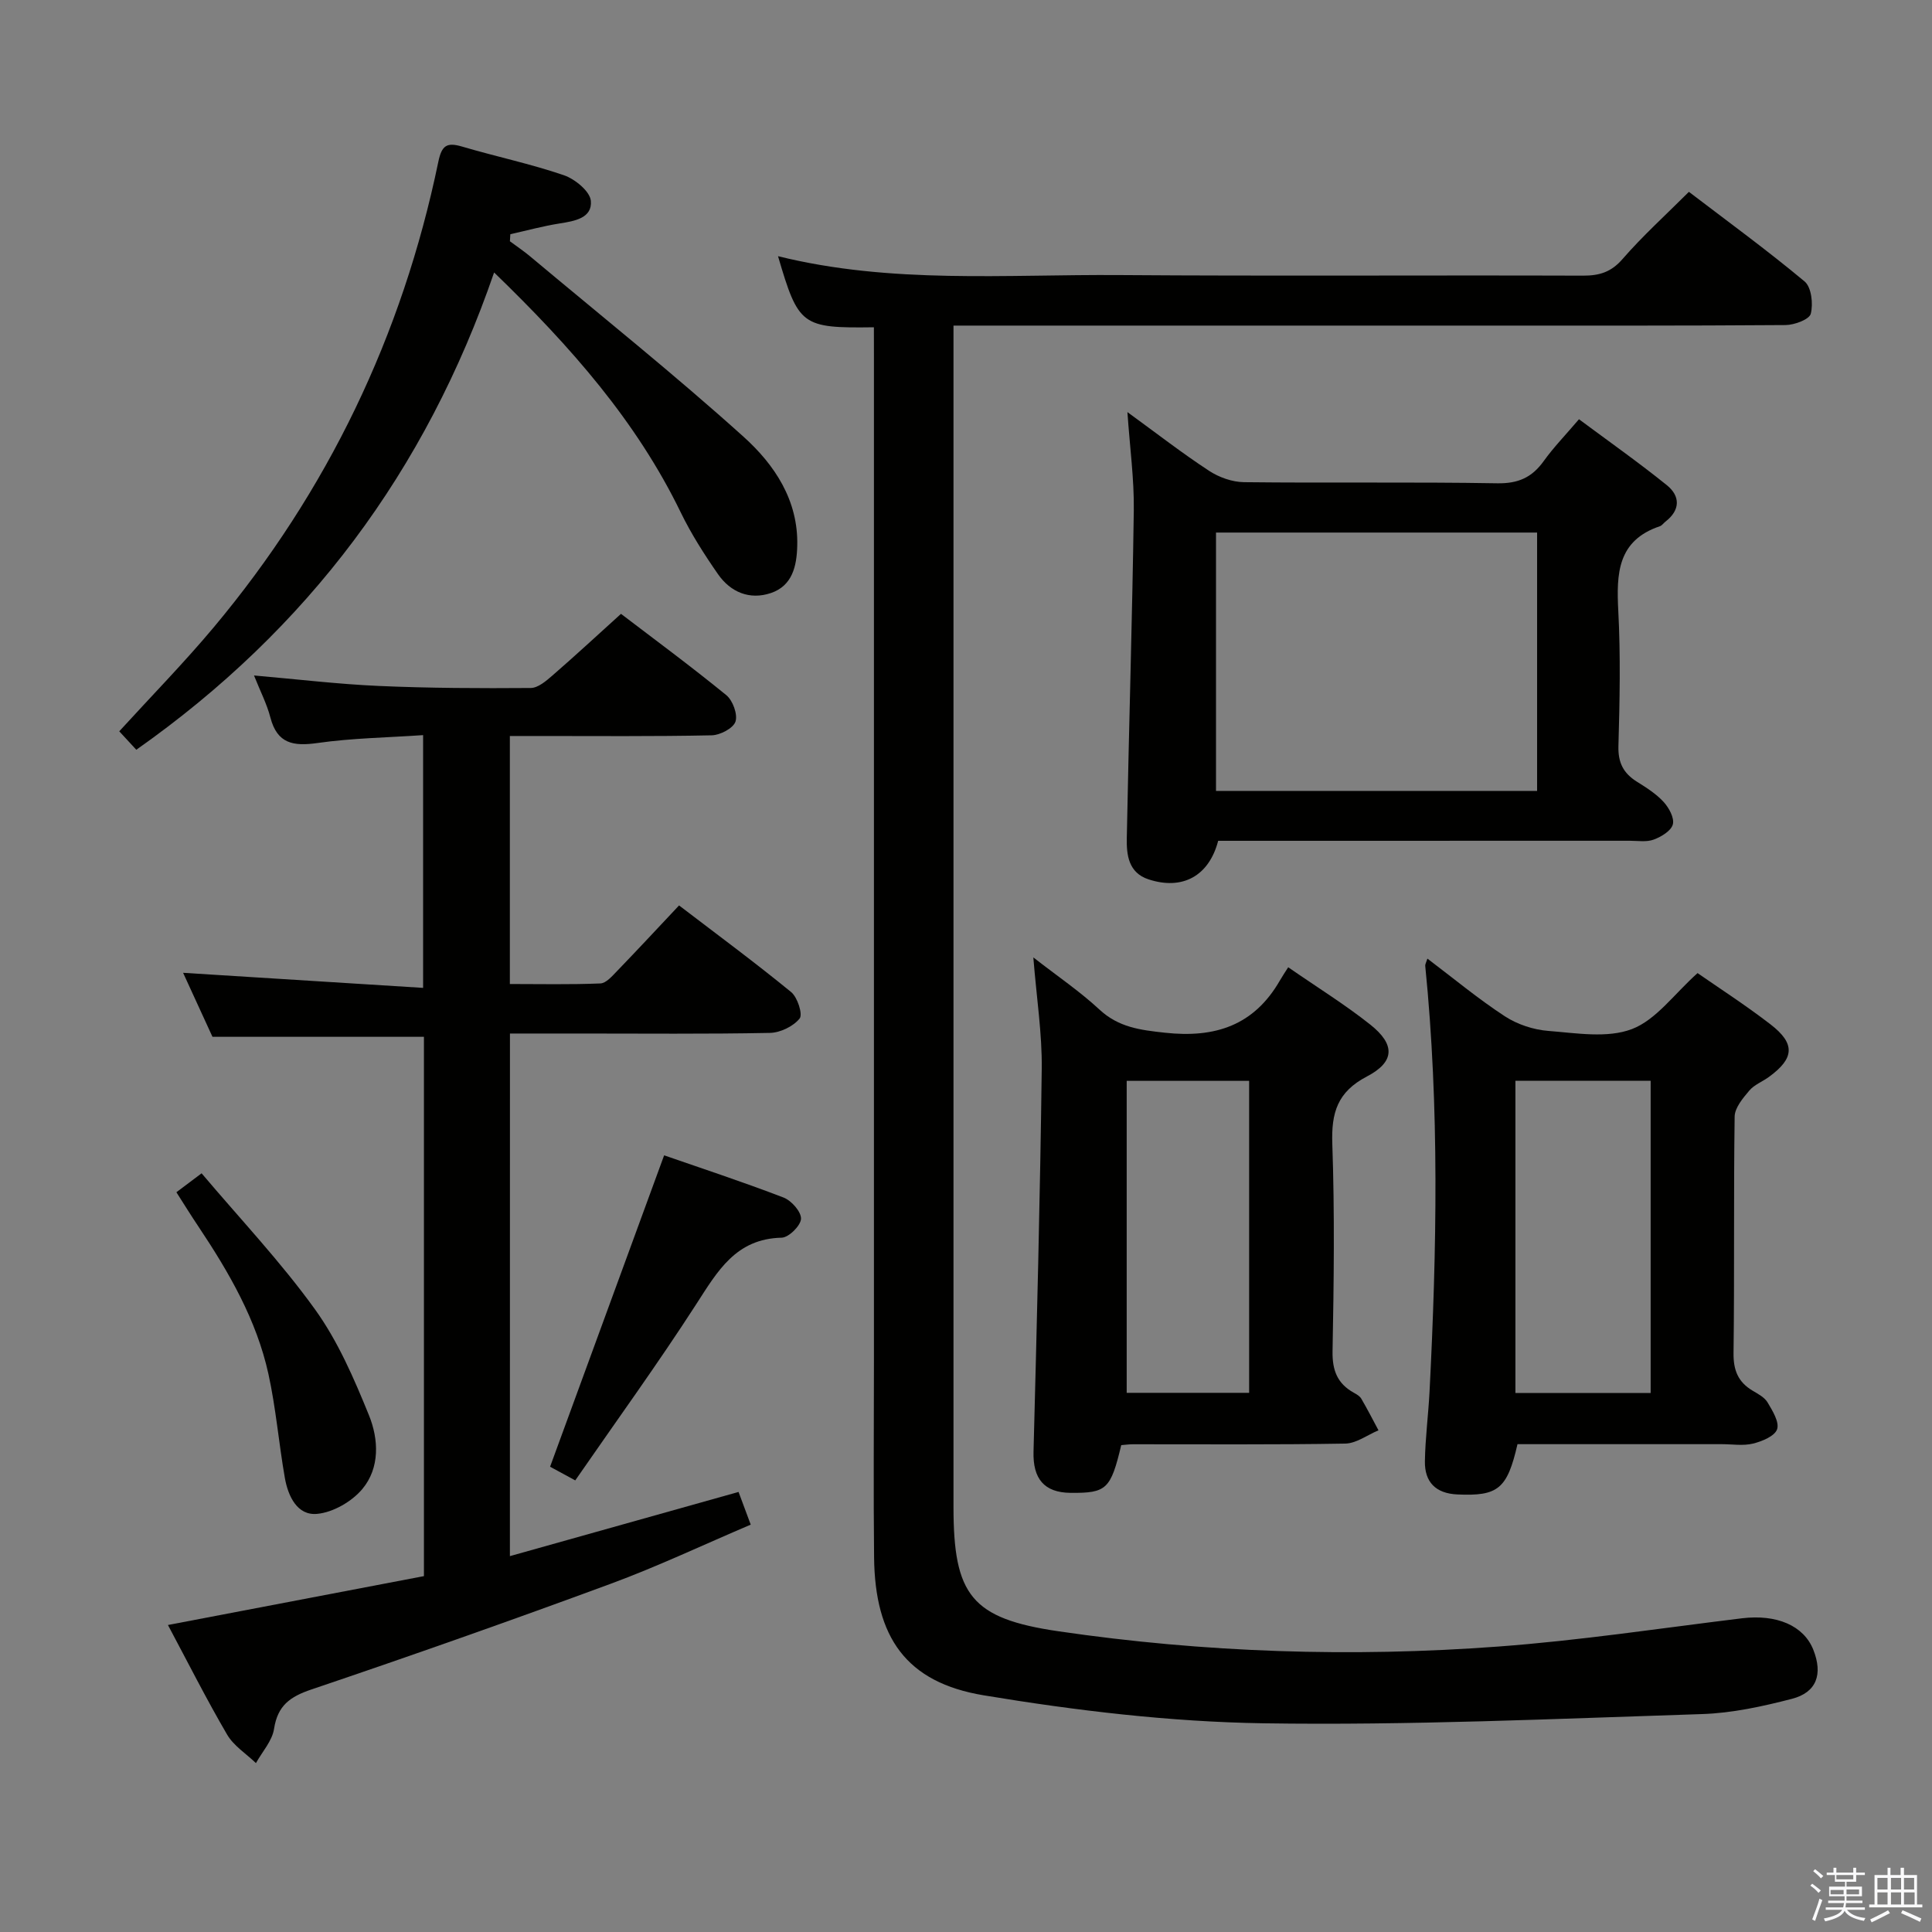 <svg enable-background="new 0 0 400 400" viewBox="0 0 400 400" xmlns="http://www.w3.org/2000/svg"><rect x="0" y="0" width="400" height="400" fill="#808080" stroke="none"/><path d="m374.8 390.4.4-.4c.7.5 1.3 1 1.8 1.4l-.5.5c-.5-.6-1.1-1.1-1.7-1.5zm1 7.3-.6-.3c.5-1.4 1.1-2.8 1.5-4.3.2.1.4.2.6.3-.5 1.3-1 2.8-1.5 4.3zm-.4-10.3.4-.4c.4.3 1 .8 1.7 1.4l-.5.5c-.4-.5-1-1-1.6-1.5zm2.5.3h1.7v-1h.6v1h3.5v-1h.6v1h1.8v.5h-1.8v1.4h-2v1h3.2v2h-3.2v.9h3.3v.5h-3.4c0 .3-.1.6-.1.9h4v.5h-3.7c.7.9 1.9 1.5 3.8 1.7-.1.2-.2.4-.3.6-2.1-.4-3.5-1.1-4-2.1-.4 1-1.8 1.7-4 2.2-.1-.2-.2-.4-.3-.6 2.1-.4 3.4-1 3.8-1.8h-3.4v-.5h3.6c.1-.3.1-.6.2-.9h-3.3v-.5h3.4c0-.3 0-.6 0-.9h-3.2v-2h3.3v-1h-2.1v-1.4h-1.7v-.5zm1.1 3.5v1h2.7c0-.3 0-.4 0-.4 0-.1 0-.2 0-.2 0-.1 0-.2 0-.3h-2.7zm1.2-3v.9h3.5v-.9zm4.7 3h-2.6v.6.4h2.6z" fill="#fafafb"/><path d="m393.6 386.7h.6v1.5h2.7v6.1h1.1v.6h-11v-.6h1.1v-6.1h2.7v-1.5h.6v1.5h2.1v-1.5zm-2.7 8.8.4.6c-1.2.6-2.5 1.3-3.8 1.9-.1-.2-.2-.4-.3-.6 1.2-.6 2.5-1.2 3.7-1.9zm-2.2-6.7v2.4h2.1v-2.4zm0 3v2.5h2.1v-2.5zm2.8-3v2.4h2.1v-2.4zm0 3v2.5h2.1v-2.5zm6 6.1c-1.4-.7-2.7-1.3-3.9-1.8l.3-.6c1.5.6 2.7 1.2 3.9 1.7zm-1.2-9.1h-2.1v2.4h2.1zm-2.1 3v2.5h2.2v-2.5z" fill="#fafafb"/><g fill="#010100"><path d="m180.93 67.76c-14.97.2-15.61-.29-19.85-14.72 23.45 5.81 47.13 3.74 70.68 3.91 31.99.23 63.98.01 95.98.12 3.39.01 5.83-.72 8.19-3.44 4.14-4.77 8.85-9.03 13.74-13.91 8.06 6.15 16.22 12.1 23.95 18.55 1.42 1.18 1.81 4.64 1.28 6.69-.3 1.18-3.39 2.33-5.23 2.34-21.49.16-42.99.11-64.48.11-33.66 0-67.32 0-100.97 0-1.98 0-3.96 0-6.81 0v6.62 237.94c0 18.28 3.68 23.13 21.74 25.77 30.21 4.42 60.63 5.42 91.06 3.16 16.87-1.25 33.64-3.8 50.44-5.85 7.18-.87 12.79 1.5 14.78 6.52 2 5.05.71 8.83-4.45 10.16-6.07 1.57-12.36 2.95-18.59 3.15-30.26.97-60.56 2.37-90.81 1.91-19.34-.3-38.79-2.62-57.9-5.79-16.12-2.67-22.53-12.05-22.71-28.54-.15-13.66-.03-27.33-.03-40.99 0-69.15 0-138.3 0-207.45-.01-1.96-.01-3.93-.01-6.26z"/><path d="m105.57 322.18c16.05-4.5 31.49-8.84 47.34-13.29.75 2.01 1.48 3.97 2.52 6.77-9.8 4.17-19.23 8.64-28.98 12.24-20.55 7.58-41.21 14.87-61.96 21.88-4.44 1.5-7 3.32-7.75 8.15-.38 2.5-2.44 4.74-3.75 7.1-2.03-1.95-4.62-3.58-5.98-5.92-4.26-7.29-8.07-14.85-12.24-22.67 17.89-3.41 35.39-6.75 53-10.12 0-37.66 0-74.73 0-111.66-14.47 0-28.71 0-43.78 0-1.75-3.81-3.86-8.42-6.08-13.25 16.66 1.05 32.95 2.07 49.69 3.12 0-17.87 0-34.73 0-52.33-7.39.51-14.69.61-21.85 1.63-5 .71-8.35.17-9.77-5.28-.73-2.82-2.11-5.47-3.39-8.7 9.05.79 17.44 1.8 25.86 2.17 10.46.46 20.95.5 31.43.42 1.52-.01 3.2-1.46 4.5-2.59 4.65-4.03 9.17-8.22 14.19-12.76 6.65 5.07 14.37 10.77 21.8 16.83 1.35 1.1 2.4 4 1.9 5.49-.47 1.38-3.19 2.8-4.94 2.83-11.99.25-23.99.14-35.98.14-1.81 0-3.61 0-5.79 0v51.35c6.24 0 12.5.14 18.75-.12 1.19-.05 2.45-1.54 3.46-2.58 4.25-4.4 8.42-8.89 12.82-13.57 8 6.11 15.76 11.84 23.21 17.94 1.32 1.08 2.45 4.62 1.75 5.48-1.31 1.62-3.99 2.92-6.13 2.97-13.16.26-26.32.13-39.48.13-4.66 0-9.32 0-14.36 0-.01 35.99-.01 71.7-.01 108.2z"/><path d="m233.42 85.32c6.14 4.47 11.38 8.54 16.91 12.16 2.06 1.35 4.79 2.32 7.22 2.35 17.49.2 34.98-.07 52.46.23 4.33.07 7.17-1.21 9.6-4.6 2.03-2.83 4.48-5.35 7.3-8.66 6.12 4.55 12.31 8.91 18.19 13.65 2.78 2.24 2.84 5.14-.29 7.55-.39.3-.71.8-1.15.95-8.8 2.96-9.01 9.82-8.61 17.54.49 9.3.29 18.65.03 27.97-.1 3.44 1.03 5.63 3.82 7.38 1.97 1.23 4.01 2.52 5.55 4.21 1.1 1.2 2.25 3.33 1.89 4.64-.36 1.34-2.4 2.56-3.96 3.14-1.48.55-3.29.24-4.95.24-26.65.01-53.3.01-79.94.01-1.8 0-3.59 0-5.28 0-1.91 7.32-7.42 10.28-14.42 7.98-4.15-1.36-4.57-5.05-4.5-8.54.43-22.62 1.13-45.23 1.45-67.84.09-6.46-.81-12.91-1.32-20.36zm18.34 24.94v53.49h66.48c0-17.88 0-35.59 0-53.49-22.27 0-44.2 0-66.48 0z"/><path d="m266.71 200.26c6.17 4.27 11.83 7.77 17 11.88s5.11 7.69-.7 10.73c-6.13 3.2-7.39 7.51-7.17 13.95.5 14.3.32 28.64.05 42.95-.07 3.97 1.01 6.69 4.4 8.58.58.32 1.24.7 1.55 1.23 1.25 2.14 2.39 4.36 3.56 6.55-2.3.96-4.58 2.71-6.89 2.75-14.65.25-29.3.13-43.95.14-.82 0-1.64.12-2.42.18-2.18 9.13-3.04 9.94-10.47 9.88-5.52-.05-7.84-2.95-7.69-8.53.69-26.43 1.37-52.86 1.7-79.29.09-7.26-1.06-14.54-1.74-23.04 5.07 3.95 9.66 7.06 13.68 10.79 3.97 3.69 8.41 4.24 13.54 4.8 10.43 1.15 18.48-1.5 23.84-10.83.5-.87 1.06-1.69 1.71-2.72zm-33.44 23.52v64.59h25.35c0-21.71 0-42.97 0-64.59-8.43 0-16.67 0-25.35 0z"/><path d="m295.53 198.47c5.42 4.1 10.52 8.34 16.03 11.94 2.59 1.69 5.92 2.79 9.01 3.03 5.79.45 12.2 1.56 17.3-.38 5.03-1.92 8.75-7.27 13.59-11.59 4.31 3 9.87 6.58 15.1 10.61 5.19 4 4.96 7.04-.33 10.89-1.34.98-3.04 1.61-4.06 2.83-1.32 1.56-3 3.55-3.03 5.37-.23 16.31-.02 32.63-.23 48.94-.05 3.58.94 6.02 3.94 7.81 1.14.68 2.48 1.38 3.11 2.44 1.02 1.72 2.47 4.07 1.97 5.55-.48 1.42-3.11 2.51-4.99 2.97-2.04.5-4.3.12-6.46.12-14.13 0-28.25 0-42.3 0-2.13 9.3-4.04 10.78-12.43 10.41-4.52-.2-6.81-2.58-6.74-6.88.08-4.8.71-9.59.96-14.39 1.5-29.41 2.06-58.81-.89-88.17-.04-.3.17-.62.45-1.5zm18.22 25.29v64.64h28c0-21.71 0-43 0-64.64-9.27 0-18.36 0-28 0z"/><path d="m105.57 49.95c1.41 1.05 2.87 2.03 4.21 3.15 14.78 12.38 29.85 24.43 44.17 37.33 6.38 5.75 11.37 13.14 11.11 22.61-.11 4.19-1.02 8.24-5.45 9.74-4.4 1.49-8.36-.17-10.96-3.91-2.83-4.07-5.53-8.3-7.69-12.74-9.16-18.88-22.71-34.29-38.66-49.72-14.12 41.08-38.55 73.81-74.08 98.82-1.06-1.14-2.25-2.44-3.53-3.82 6.69-7.33 13.41-14.19 19.56-21.53 23.59-28.19 39.04-60.4 46.5-96.38.71-3.42 1.76-4.08 4.93-3.15 7 2.07 14.18 3.57 21.07 5.93 2.3.79 5.41 3.34 5.58 5.31.31 3.55-3.32 4.18-6.44 4.67-3.44.54-6.82 1.47-10.23 2.23-.04.49-.06.98-.09 1.46z"/><path d="m119.1 306.5c-2.72-1.48-4.29-2.33-5.21-2.83 7.91-21.59 15.69-42.84 23.61-64.47 7.64 2.65 16.27 5.49 24.73 8.74 1.63.63 3.67 2.94 3.61 4.4-.06 1.42-2.54 3.88-4.01 3.91-9.49.21-13.27 6.94-17.67 13.75-7.91 12.27-16.49 24.1-25.06 36.5z"/><path d="m36.52 246.84c1.56-1.17 2.84-2.13 5.22-3.92 7.94 9.4 16.37 18.3 23.47 28.16 4.76 6.6 8.1 14.36 11.19 21.96 2 4.93 2.28 10.86-1.37 15.23-2.17 2.6-6.05 4.85-9.36 5.16-4.12.4-6.02-3.65-6.69-7.42-1.26-7.17-1.85-14.47-3.41-21.56-2.46-11.16-8.11-20.94-14.39-30.36-1.56-2.32-3.03-4.69-4.66-7.25z"/></g></svg>